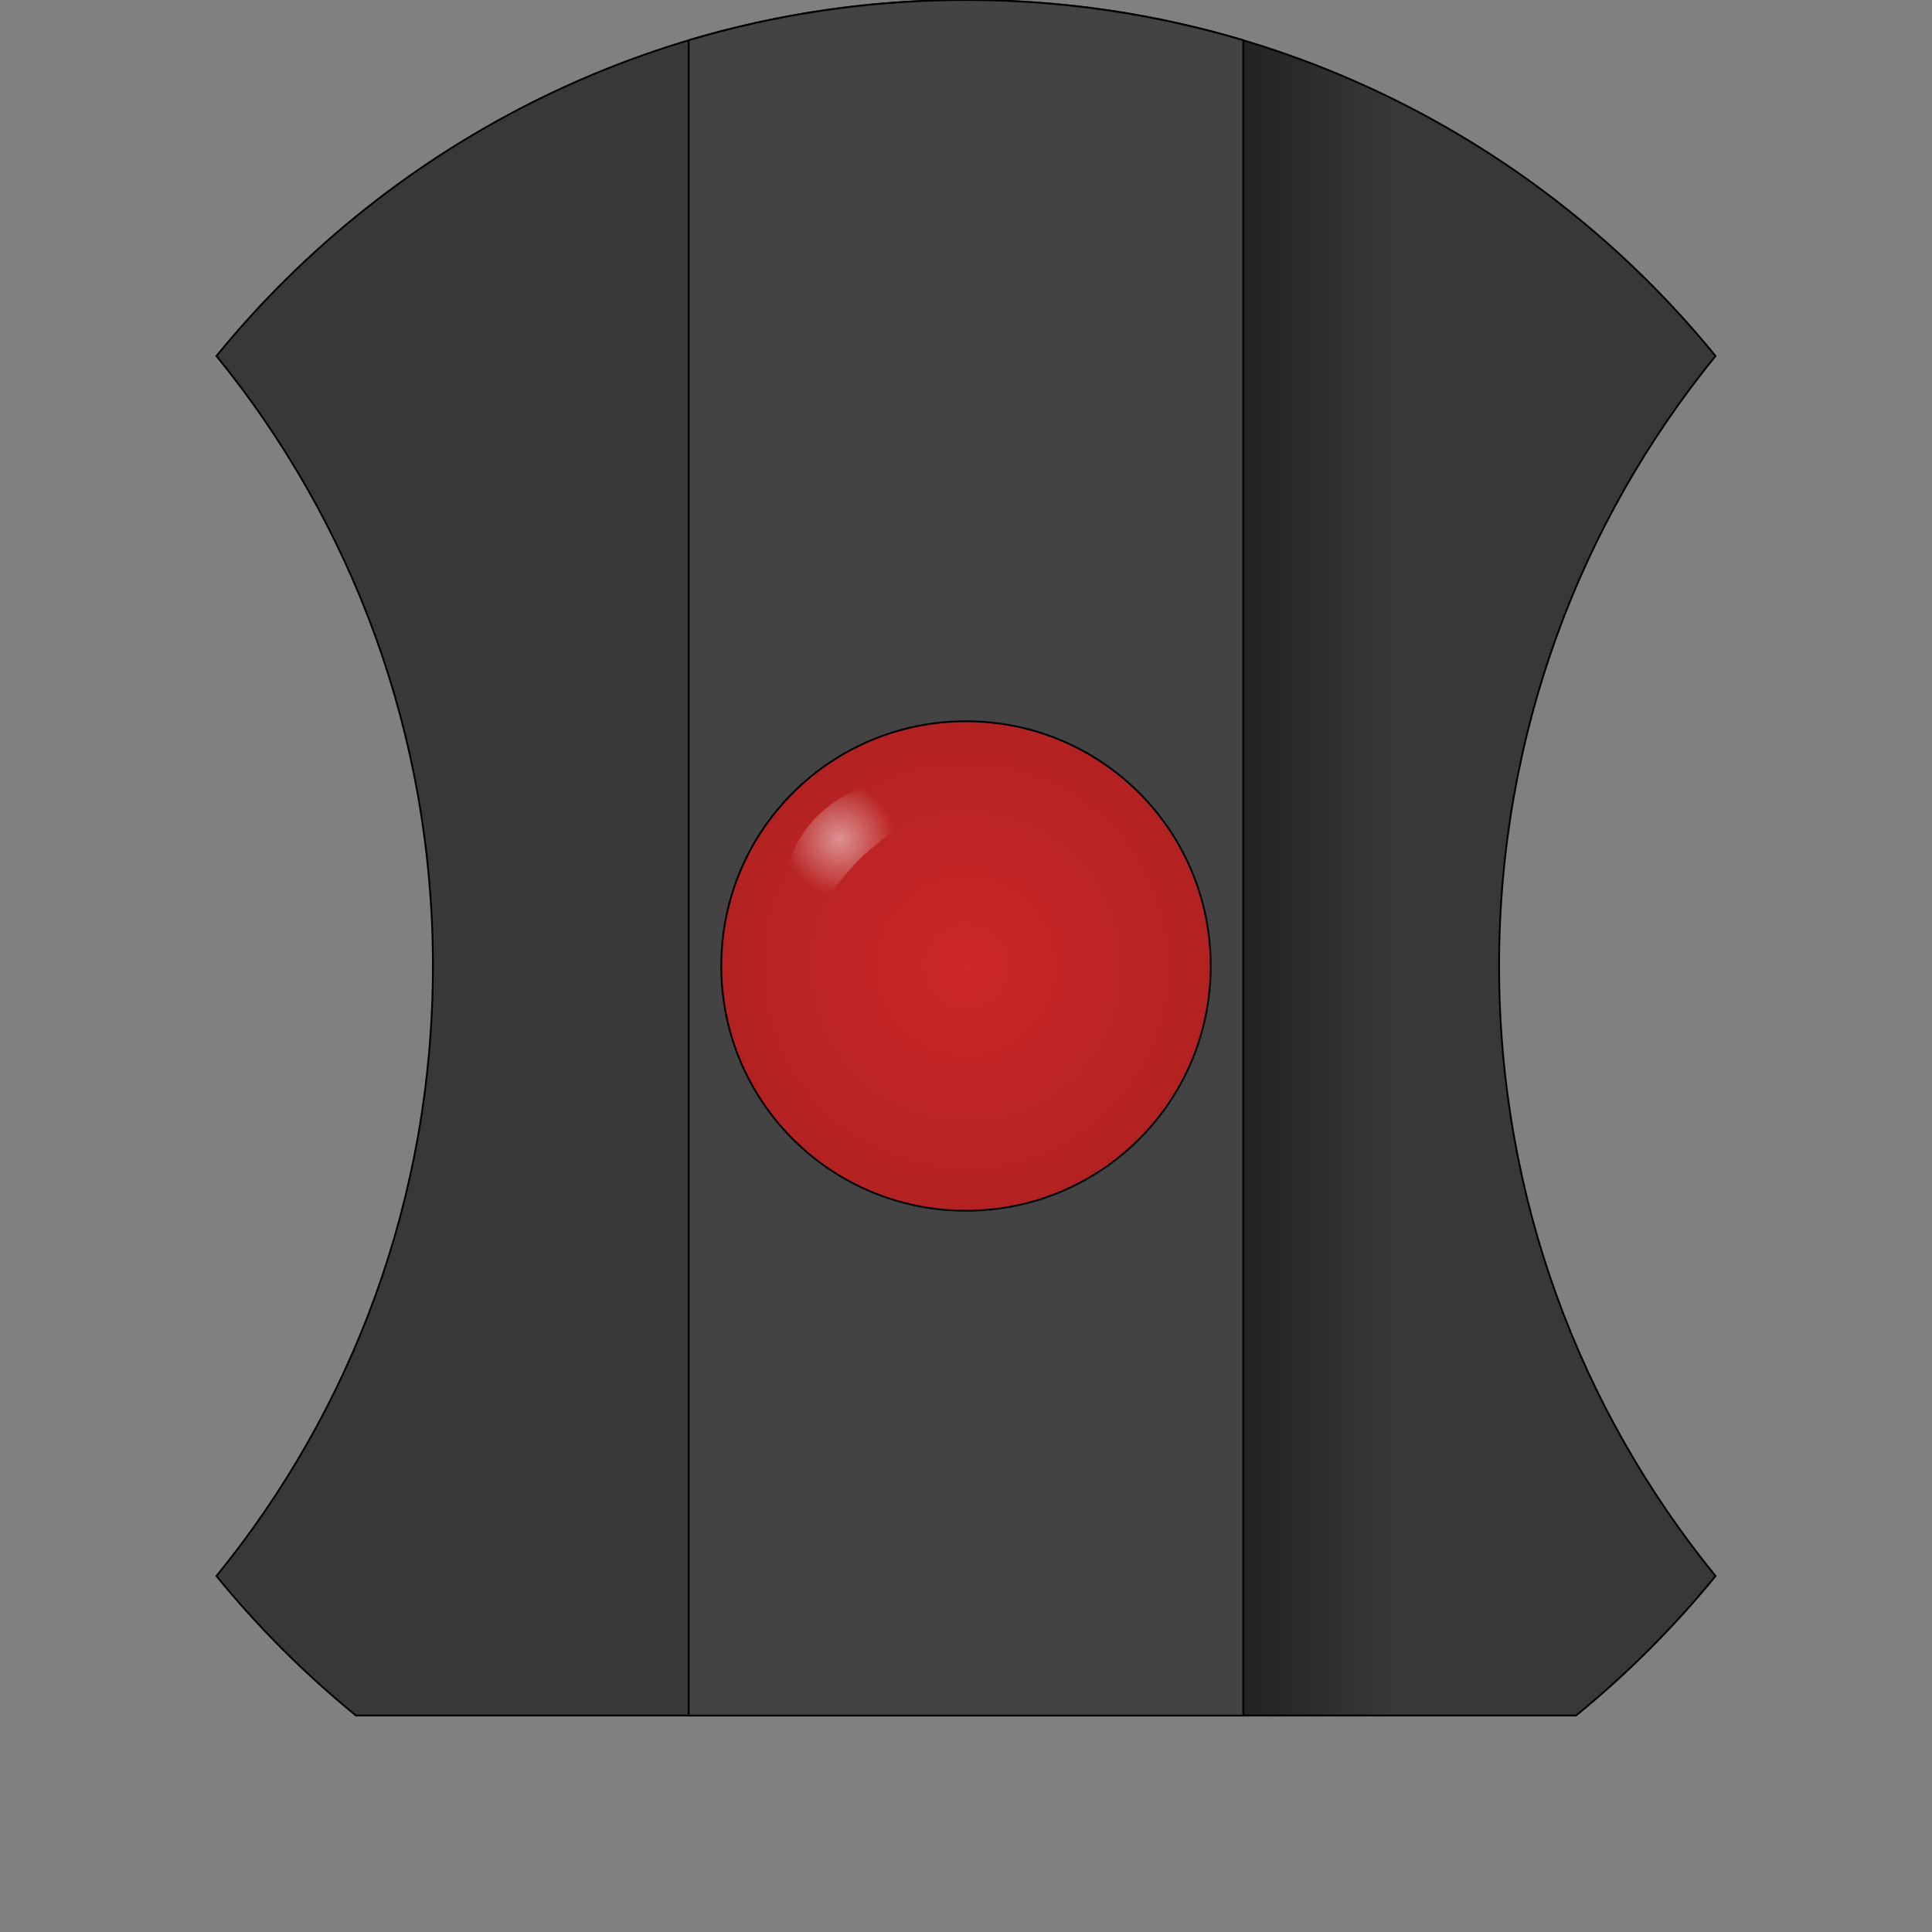 <svg version="1.2" xmlns="http://www.w3.org/2000/svg" viewBox="0 0 1080 1080" width="1080" height="1080">
	<rect x="0" y="0" width="1080" height="1080" fill="#808080" stroke="none"/>
	<title>Spinout Tile Flat Left</title>
	<defs>
		<linearGradient id="g1" x2="1" gradientUnits="userSpaceOnUse" gradientTransform="matrix(147.68,0,0,-988.728,630.314,.694)">
			<stop offset="0" stop-color="#000000" stop-opacity=".7"/>
			<stop offset="1" stop-color="#000000" stop-opacity="0"/>
		</linearGradient>
		<radialGradient id="g2" cx="0" cy="0" r="1" gradientUnits="userSpaceOnUse" gradientTransform="matrix(136.803,0,0,136.803,540,540)">
			<stop offset="0" stop-color="#cd2727"/>
			<stop offset="1" stop-color="#b32222"/>
		</radialGradient>
		<radialGradient id="g3" cx="0" cy="0" r="1" gradientUnits="userSpaceOnUse" gradientTransform="matrix(22.197,-22.197,22.197,22.197,469.231,468.967)">
			<stop offset="0" stop-color="#ffffff" stop-opacity=".5"/>
			<stop offset="1" stop-color="#ffffff" stop-opacity="0"/>
		</radialGradient>
	</defs>
	<style>
		.s0 { fill: #383838;stroke: #000000;stroke-miterlimit:10 } 
		.s1 { fill: url(#g1) } 
		.s2 { fill: #434343;stroke: #000000;stroke-miterlimit:10 } 
		.s3 { fill: url(#g2);stroke: #000000;stroke-miterlimit:10 } 
		.s4 { fill: url(#g3) } 
	</style>
	<g id="Layer 1">
		<path id="Shape 1" fill-rule="evenodd" class="s0" d="m199 959h682c28.6-23.3 54.7-49.4 78-78-75.7-92.9-121-211.6-121-341 0-129.4 45.3-248.1 121-341-99-121.5-249.8-199-419-199-169.2 0-320 77.5-419 199 75.7 92.9 121 211.6 121 341 0 129.4-45.3 248.1-121 341 23.3 28.6 49.4 54.7 78 78z"/>
		<path id="Shadow copy 2" fill-rule="evenodd" class="s1" d="m635 959h142v-904.5c-44.3-21.6-91.9-37.3-142-46.2z"/>
		<path id="Shape 4" fill-rule="evenodd" class="s2" d="m540 0c-53.9 0-105.9 7.9-155 22.5v936.5h310v-936.5c-49.1-14.6-101.1-22.5-155-22.5z"/>
		<path id="Shape 2" fill-rule="evenodd" class="s3" d="m540 676.8c-75.7 0-136.8-61.1-136.8-136.8 0-75.7 61.1-136.8 136.8-136.8 75.7 0 136.8 61.1 136.8 136.8 0 75.7-61.1 136.8-136.8 136.8z"/>
		<path id="Shape 3" fill-rule="evenodd" class="s4" d="m480 480.8c-15.9 15.9-22 34.5-37.9 18.6-5.7-5.7-1.3-27 14.6-43 15.9-15.9 36.8-20.8 43-14.6 15.9 16-3.8 23.1-19.7 39z"/>
	</g>
</svg>